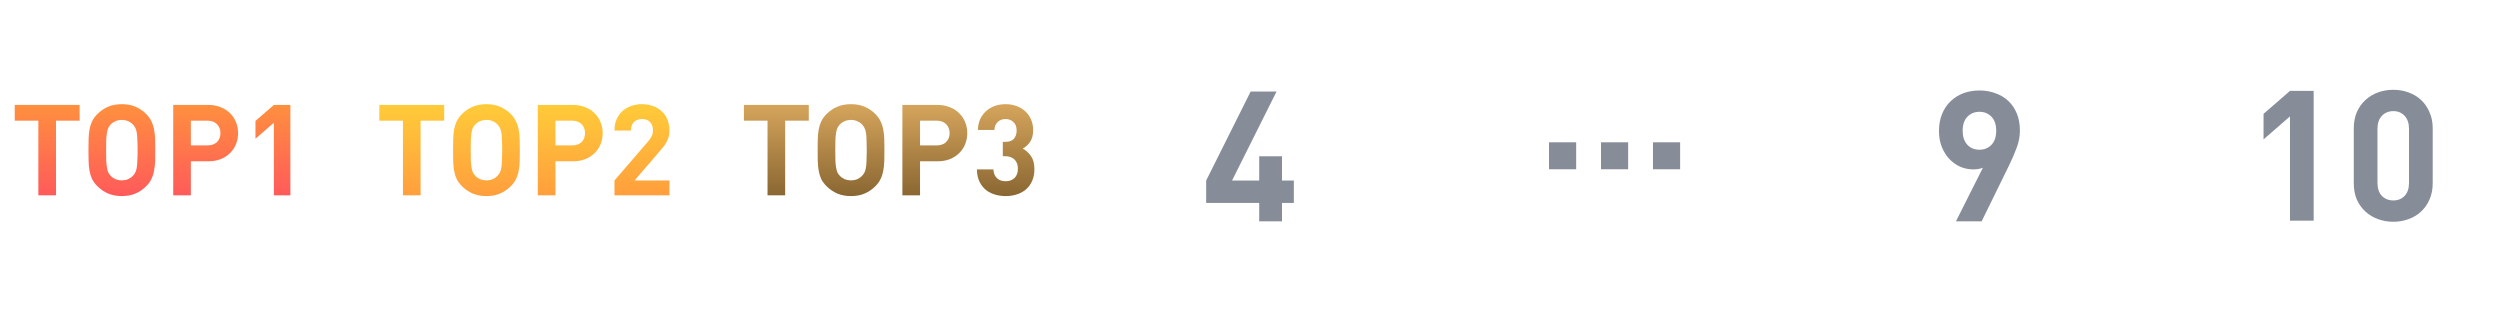<svg width="192" height="24" viewBox="0 0 192 24" fill="none" xmlns="http://www.w3.org/2000/svg">
<g id="&#231;&#188;&#150;&#231;&#187;&#132; 27" clip-path="url(#clip0_311_840)">
<g id="&#230;&#142;&#146;&#232;&#161;&#140;">
<g id="TOP1">
<path d="M6.114 9.267H4.301V15H2.945V9.267H1.132V8.058H6.114V9.267Z" fill="url(#paint0_linear_311_840)"/>
<path d="M11.923 11.529C11.923 11.828 11.919 12.107 11.913 12.367C11.906 12.627 11.88 12.871 11.835 13.099C11.796 13.326 11.728 13.541 11.63 13.742C11.539 13.937 11.406 14.123 11.23 14.298C10.983 14.545 10.707 14.733 10.402 14.864C10.103 14.993 9.755 15.059 9.358 15.059C8.962 15.059 8.611 14.993 8.305 14.864C8 14.733 7.724 14.545 7.477 14.298C7.301 14.123 7.165 13.937 7.067 13.742C6.976 13.541 6.911 13.326 6.872 13.099C6.833 12.871 6.81 12.627 6.804 12.367C6.797 12.107 6.794 11.828 6.794 11.529C6.794 11.23 6.797 10.95 6.804 10.691C6.81 10.431 6.833 10.187 6.872 9.959C6.911 9.732 6.976 9.521 7.067 9.326C7.165 9.124 7.301 8.936 7.477 8.76C7.724 8.513 8 8.325 8.305 8.195C8.611 8.065 8.962 8 9.358 8C9.755 8 10.103 8.065 10.402 8.195C10.707 8.325 10.983 8.513 11.23 8.76C11.406 8.936 11.539 9.124 11.63 9.326C11.728 9.521 11.796 9.732 11.835 9.959C11.88 10.187 11.906 10.431 11.913 10.691C11.919 10.95 11.923 11.23 11.923 11.529ZM10.568 11.529C10.568 11.197 10.561 10.925 10.548 10.71C10.541 10.489 10.525 10.307 10.499 10.164C10.473 10.021 10.438 9.907 10.392 9.823C10.347 9.732 10.291 9.651 10.226 9.579C10.129 9.469 10.005 9.381 9.856 9.316C9.713 9.244 9.547 9.209 9.358 9.209C9.17 9.209 9.001 9.244 8.851 9.316C8.702 9.381 8.578 9.469 8.481 9.579C8.416 9.651 8.361 9.732 8.315 9.823C8.276 9.907 8.244 10.021 8.218 10.164C8.192 10.307 8.172 10.489 8.159 10.71C8.153 10.925 8.149 11.197 8.149 11.529C8.149 11.861 8.153 12.137 8.159 12.358C8.172 12.572 8.192 12.751 8.218 12.894C8.244 13.037 8.276 13.154 8.315 13.245C8.361 13.329 8.416 13.408 8.481 13.479C8.578 13.589 8.702 13.681 8.851 13.752C9.001 13.817 9.17 13.85 9.358 13.85C9.547 13.85 9.713 13.817 9.856 13.752C10.005 13.681 10.129 13.589 10.226 13.479C10.291 13.408 10.347 13.329 10.392 13.245C10.438 13.154 10.473 13.037 10.499 12.894C10.525 12.751 10.541 12.572 10.548 12.358C10.561 12.137 10.568 11.861 10.568 11.529Z" fill="url(#paint1_linear_311_840)"/>
<path d="M18.285 10.223C18.285 10.515 18.233 10.794 18.129 11.061C18.025 11.321 17.872 11.552 17.671 11.753C17.476 11.948 17.235 12.104 16.949 12.221C16.67 12.332 16.351 12.387 15.994 12.387H14.658V15H13.303V8.058H15.994C16.351 8.058 16.67 8.117 16.949 8.234C17.235 8.344 17.476 8.5 17.671 8.702C17.872 8.897 18.025 9.127 18.129 9.394C18.233 9.654 18.285 9.93 18.285 10.223ZM16.93 10.223C16.93 9.937 16.839 9.706 16.657 9.53C16.481 9.355 16.238 9.267 15.926 9.267H14.658V11.168H15.926C16.238 11.168 16.481 11.084 16.657 10.915C16.839 10.739 16.93 10.508 16.93 10.223Z" fill="url(#paint2_linear_311_840)"/>
<path d="M22.301 15H21.034V9.423L19.62 10.652V9.287L21.034 8.058H22.301V15Z" fill="url(#paint3_linear_311_840)"/>
</g>
</g>
<g id="&#230;&#142;&#146;&#232;&#161;&#140;_2">
<g id="TOP2">
<path d="M34.115 9.267H32.301V15H30.946V9.267H29.132V8.058H34.115V9.267Z" fill="url(#paint4_linear_311_840)"/>
<path d="M39.923 11.529C39.923 11.828 39.92 12.107 39.913 12.367C39.907 12.627 39.881 12.871 39.836 13.099C39.797 13.326 39.728 13.541 39.631 13.742C39.54 13.937 39.407 14.123 39.231 14.298C38.984 14.545 38.708 14.733 38.402 14.864C38.103 14.993 37.755 15.059 37.359 15.059C36.962 15.059 36.611 14.993 36.306 14.864C36.001 14.733 35.724 14.545 35.477 14.298C35.302 14.123 35.165 13.937 35.068 13.742C34.977 13.541 34.912 13.326 34.873 13.099C34.834 12.871 34.811 12.627 34.804 12.367C34.798 12.107 34.795 11.828 34.795 11.529C34.795 11.23 34.798 10.95 34.804 10.691C34.811 10.431 34.834 10.187 34.873 9.959C34.912 9.732 34.977 9.521 35.068 9.326C35.165 9.124 35.302 8.936 35.477 8.76C35.724 8.513 36.001 8.325 36.306 8.195C36.611 8.065 36.962 8 37.359 8C37.755 8 38.103 8.065 38.402 8.195C38.708 8.325 38.984 8.513 39.231 8.76C39.407 8.936 39.54 9.124 39.631 9.326C39.728 9.521 39.797 9.732 39.836 9.959C39.881 10.187 39.907 10.431 39.913 10.691C39.92 10.95 39.923 11.23 39.923 11.529ZM38.568 11.529C38.568 11.197 38.562 10.925 38.548 10.71C38.542 10.489 38.526 10.307 38.5 10.164C38.474 10.021 38.438 9.907 38.392 9.823C38.347 9.732 38.292 9.651 38.227 9.579C38.129 9.469 38.006 9.381 37.856 9.316C37.713 9.244 37.547 9.209 37.359 9.209C37.17 9.209 37.002 9.244 36.852 9.316C36.703 9.381 36.579 9.469 36.481 9.579C36.416 9.651 36.361 9.732 36.316 9.823C36.277 9.907 36.244 10.021 36.218 10.164C36.192 10.307 36.173 10.489 36.16 10.71C36.153 10.925 36.15 11.197 36.15 11.529C36.15 11.861 36.153 12.137 36.16 12.358C36.173 12.572 36.192 12.751 36.218 12.894C36.244 13.037 36.277 13.154 36.316 13.245C36.361 13.329 36.416 13.408 36.481 13.479C36.579 13.589 36.703 13.681 36.852 13.752C37.002 13.817 37.17 13.85 37.359 13.85C37.547 13.85 37.713 13.817 37.856 13.752C38.006 13.681 38.129 13.589 38.227 13.479C38.292 13.408 38.347 13.329 38.392 13.245C38.438 13.154 38.474 13.037 38.5 12.894C38.526 12.751 38.542 12.572 38.548 12.358C38.562 12.137 38.568 11.861 38.568 11.529Z" fill="url(#paint5_linear_311_840)"/>
<path d="M46.286 10.223C46.286 10.515 46.234 10.794 46.13 11.061C46.026 11.321 45.873 11.552 45.671 11.753C45.476 11.948 45.236 12.104 44.95 12.221C44.67 12.332 44.352 12.387 43.994 12.387H42.659V15H41.303V8.058H43.994C44.352 8.058 44.67 8.117 44.95 8.234C45.236 8.344 45.476 8.5 45.671 8.702C45.873 8.897 46.026 9.127 46.13 9.394C46.234 9.654 46.286 9.93 46.286 10.223ZM44.93 10.223C44.93 9.937 44.839 9.706 44.657 9.53C44.482 9.355 44.238 9.267 43.926 9.267H42.659V11.168H43.926C44.238 11.168 44.482 11.084 44.657 10.915C44.839 10.739 44.93 10.508 44.93 10.223Z" fill="url(#paint6_linear_311_840)"/>
<path d="M51.413 15H47.192V13.859L49.785 10.847C49.915 10.697 50.006 10.56 50.058 10.437C50.117 10.313 50.146 10.171 50.146 10.008C50.146 9.748 50.074 9.54 49.931 9.384C49.788 9.222 49.58 9.14 49.307 9.14C49.203 9.14 49.099 9.157 48.995 9.189C48.898 9.215 48.807 9.264 48.722 9.335C48.644 9.4 48.579 9.491 48.527 9.608C48.482 9.719 48.459 9.859 48.459 10.027H47.192C47.192 9.709 47.244 9.426 47.348 9.179C47.458 8.926 47.608 8.711 47.796 8.536C47.991 8.36 48.215 8.227 48.469 8.136C48.729 8.045 49.008 8 49.307 8C49.613 8 49.896 8.048 50.156 8.146C50.416 8.237 50.637 8.37 50.819 8.546C51.007 8.715 51.153 8.926 51.257 9.179C51.361 9.426 51.413 9.706 51.413 10.018C51.413 10.187 51.397 10.339 51.365 10.476C51.332 10.606 51.283 10.733 51.218 10.856C51.16 10.98 51.082 11.103 50.984 11.227C50.893 11.344 50.789 11.47 50.672 11.607L48.732 13.859H51.413V15Z" fill="url(#paint7_linear_311_840)"/>
</g>
</g>
<g id="&#230;&#142;&#146;&#232;&#161;&#140;_3">
<g id="TOP3">
<path d="M62.115 9.267H60.301V15H58.946V9.267H57.132V8.058H62.115V9.267Z" fill="url(#paint8_linear_311_840)"/>
<path d="M67.923 11.529C67.923 11.828 67.92 12.107 67.913 12.367C67.907 12.627 67.881 12.871 67.835 13.099C67.796 13.326 67.728 13.541 67.631 13.742C67.54 13.937 67.406 14.123 67.231 14.298C66.984 14.545 66.708 14.733 66.402 14.864C66.103 14.993 65.755 15.059 65.359 15.059C64.963 15.059 64.612 14.993 64.306 14.864C64.001 14.733 63.724 14.545 63.477 14.298C63.302 14.123 63.165 13.937 63.068 13.742C62.977 13.541 62.912 13.326 62.873 13.099C62.834 12.871 62.811 12.627 62.804 12.367C62.798 12.107 62.795 11.828 62.795 11.529C62.795 11.23 62.798 10.95 62.804 10.691C62.811 10.431 62.834 10.187 62.873 9.959C62.912 9.732 62.977 9.521 63.068 9.326C63.165 9.124 63.302 8.936 63.477 8.76C63.724 8.513 64.001 8.325 64.306 8.195C64.612 8.065 64.963 8 65.359 8C65.755 8 66.103 8.065 66.402 8.195C66.708 8.325 66.984 8.513 67.231 8.76C67.406 8.936 67.54 9.124 67.631 9.326C67.728 9.521 67.796 9.732 67.835 9.959C67.881 10.187 67.907 10.431 67.913 10.691C67.92 10.95 67.923 11.23 67.923 11.529ZM66.568 11.529C66.568 11.197 66.561 10.925 66.549 10.71C66.542 10.489 66.526 10.307 66.5 10.164C66.474 10.021 66.438 9.907 66.392 9.823C66.347 9.732 66.292 9.651 66.227 9.579C66.129 9.469 66.006 9.381 65.856 9.316C65.713 9.244 65.547 9.209 65.359 9.209C65.171 9.209 65.001 9.244 64.852 9.316C64.703 9.381 64.579 9.469 64.481 9.579C64.416 9.651 64.361 9.732 64.316 9.823C64.277 9.907 64.244 10.021 64.218 10.164C64.192 10.307 64.173 10.489 64.16 10.71C64.153 10.925 64.15 11.197 64.15 11.529C64.15 11.861 64.153 12.137 64.16 12.358C64.173 12.572 64.192 12.751 64.218 12.894C64.244 13.037 64.277 13.154 64.316 13.245C64.361 13.329 64.416 13.408 64.481 13.479C64.579 13.589 64.703 13.681 64.852 13.752C65.001 13.817 65.171 13.85 65.359 13.85C65.547 13.85 65.713 13.817 65.856 13.752C66.006 13.681 66.129 13.589 66.227 13.479C66.292 13.408 66.347 13.329 66.392 13.245C66.438 13.154 66.474 13.037 66.5 12.894C66.526 12.751 66.542 12.572 66.549 12.358C66.561 12.137 66.568 11.861 66.568 11.529Z" fill="url(#paint9_linear_311_840)"/>
<path d="M74.286 10.223C74.286 10.515 74.234 10.794 74.13 11.061C74.026 11.321 73.873 11.552 73.671 11.753C73.476 11.948 73.236 12.104 72.95 12.221C72.67 12.332 72.352 12.387 71.994 12.387H70.659V15H69.303V8.058H71.994C72.352 8.058 72.67 8.117 72.95 8.234C73.236 8.344 73.476 8.5 73.671 8.702C73.873 8.897 74.026 9.127 74.13 9.394C74.234 9.654 74.286 9.93 74.286 10.223ZM72.93 10.223C72.93 9.937 72.839 9.706 72.657 9.53C72.482 9.355 72.238 9.267 71.926 9.267H70.659V11.168H71.926C72.238 11.168 72.482 11.084 72.657 10.915C72.839 10.739 72.93 10.508 72.93 10.223Z" fill="url(#paint10_linear_311_840)"/>
<path d="M79.443 12.992C79.443 13.336 79.384 13.638 79.267 13.898C79.15 14.158 78.991 14.376 78.789 14.552C78.588 14.72 78.354 14.847 78.087 14.932C77.821 15.016 77.538 15.059 77.239 15.059C76.953 15.059 76.677 15.02 76.41 14.941C76.15 14.864 75.916 14.743 75.708 14.581C75.507 14.412 75.344 14.2 75.221 13.947C75.097 13.687 75.032 13.375 75.026 13.011H76.293C76.3 13.167 76.329 13.303 76.381 13.421C76.433 13.531 76.501 13.625 76.586 13.703C76.67 13.775 76.768 13.83 76.878 13.869C76.995 13.902 77.116 13.918 77.239 13.918C77.512 13.918 77.736 13.836 77.912 13.674C78.087 13.505 78.175 13.264 78.175 12.953C78.175 12.66 78.091 12.429 77.922 12.26C77.753 12.085 77.512 11.997 77.2 11.997H77.015V10.895H77.2C77.512 10.895 77.736 10.814 77.873 10.652C78.009 10.482 78.078 10.274 78.078 10.027C78.078 9.735 77.993 9.514 77.824 9.365C77.655 9.215 77.457 9.14 77.229 9.14C76.989 9.14 76.787 9.215 76.625 9.365C76.469 9.508 76.384 9.712 76.371 9.979H75.104C75.11 9.667 75.169 9.391 75.279 9.15C75.396 8.903 75.549 8.695 75.738 8.526C75.926 8.357 76.147 8.227 76.401 8.136C76.661 8.045 76.937 8 77.229 8C77.535 8 77.818 8.048 78.078 8.146C78.338 8.243 78.562 8.38 78.75 8.555C78.939 8.731 79.085 8.942 79.189 9.189C79.293 9.43 79.345 9.696 79.345 9.989C79.345 10.366 79.267 10.668 79.111 10.895C78.962 11.116 78.773 11.289 78.546 11.412C78.793 11.542 79.004 11.734 79.179 11.987C79.355 12.234 79.443 12.569 79.443 12.992Z" fill="url(#paint11_linear_311_840)"/>
</g>
</g>
<g id="Frame 1">
<path id="4" d="M99.367 15.586H98.457V17H96.707V15.586H92.633V13.864L96.049 7.032H98.037L94.621 13.864H96.707V12.002H98.457V13.864H99.367V15.586Z" fill="#868D99"/>
</g>
<g id="Frame 2">
<path id="..." d="M121.05 13H118.964V10.928H121.05V13ZM125.042 13H122.956V10.928H125.042V13ZM129.034 13H126.948V10.928H129.034V13Z" fill="#868D99"/>
</g>
<g id="Frame 3">
<path id="9" d="M155.129 10.028C155.129 10.485 155.045 10.929 154.877 11.358C154.719 11.787 154.527 12.231 154.303 12.688L152.189 17H150.215L152.287 12.884C152.166 12.931 152.04 12.963 151.909 12.982C151.788 13.001 151.667 13.01 151.545 13.01C151.209 13.01 150.883 12.945 150.565 12.814C150.248 12.674 149.968 12.478 149.725 12.226C149.483 11.974 149.287 11.666 149.137 11.302C148.988 10.938 148.913 10.523 148.913 10.056C148.913 9.571 148.993 9.137 149.151 8.754C149.31 8.362 149.529 8.035 149.809 7.774C150.089 7.503 150.416 7.298 150.789 7.158C151.172 7.018 151.583 6.948 152.021 6.948C152.46 6.948 152.866 7.018 153.239 7.158C153.622 7.289 153.953 7.485 154.233 7.746C154.513 8.007 154.733 8.329 154.891 8.712C155.05 9.095 155.129 9.533 155.129 10.028ZM153.309 10.042C153.309 9.575 153.188 9.216 152.945 8.964C152.703 8.712 152.395 8.586 152.021 8.586C151.648 8.586 151.34 8.712 151.097 8.964C150.855 9.216 150.733 9.575 150.733 10.042C150.733 10.49 150.85 10.845 151.083 11.106C151.317 11.367 151.629 11.498 152.021 11.498C152.395 11.498 152.703 11.372 152.945 11.12C153.188 10.868 153.309 10.509 153.309 10.042Z" fill="#868D99"/>
</g>
<g id="Frame 4">
<path id="10" d="M177.69 16.948H175.87V8.94L173.84 10.704V8.744L175.87 6.98H177.69V16.948ZM186.832 14.064C186.832 14.54 186.748 14.964 186.58 15.338C186.421 15.702 186.202 16.01 185.922 16.262C185.651 16.514 185.329 16.705 184.956 16.836C184.592 16.966 184.209 17.032 183.808 17.032C183.397 17.032 183.01 16.966 182.646 16.836C182.282 16.705 181.96 16.514 181.68 16.262C181.4 16.01 181.176 15.702 181.008 15.338C180.849 14.964 180.77 14.54 180.77 14.064V9.864C180.77 9.388 180.849 8.968 181.008 8.604C181.176 8.23 181.4 7.918 181.68 7.666C181.96 7.414 182.282 7.222 182.646 7.092C183.01 6.961 183.397 6.896 183.808 6.896C184.209 6.896 184.592 6.961 184.956 7.092C185.329 7.222 185.651 7.414 185.922 7.666C186.202 7.918 186.421 8.23 186.58 8.604C186.748 8.968 186.832 9.388 186.832 9.864V14.064ZM185.012 14.05V9.892C185.012 9.472 184.9 9.14 184.676 8.898C184.452 8.655 184.163 8.534 183.808 8.534C183.453 8.534 183.159 8.655 182.926 8.898C182.702 9.14 182.59 9.472 182.59 9.892V14.05C182.59 14.47 182.702 14.801 182.926 15.044C183.159 15.277 183.453 15.394 183.808 15.394C184.163 15.394 184.452 15.277 184.676 15.044C184.9 14.801 185.012 14.47 185.012 14.05Z" fill="#868D99"/>
</g>
</g>
<defs>
<linearGradient id="paint0_linear_311_840" x1="12.177" y1="15.059" x2="12.177" y2="8" gradientUnits="userSpaceOnUse">
<stop stop-color="#FF5A5A"/>
<stop offset="1" stop-color="#FF903E"/>
</linearGradient>
<linearGradient id="paint1_linear_311_840" x1="12.177" y1="15.059" x2="12.177" y2="8" gradientUnits="userSpaceOnUse">
<stop stop-color="#FF5A5A"/>
<stop offset="1" stop-color="#FF903E"/>
</linearGradient>
<linearGradient id="paint2_linear_311_840" x1="12.177" y1="15.059" x2="12.177" y2="8" gradientUnits="userSpaceOnUse">
<stop stop-color="#FF5A5A"/>
<stop offset="1" stop-color="#FF903E"/>
</linearGradient>
<linearGradient id="paint3_linear_311_840" x1="12.177" y1="15.059" x2="12.177" y2="8" gradientUnits="userSpaceOnUse">
<stop stop-color="#FF5A5A"/>
<stop offset="1" stop-color="#FF903E"/>
</linearGradient>
<linearGradient id="paint4_linear_311_840" x1="40.88" y1="17.25" x2="40.88" y2="6.75" gradientUnits="userSpaceOnUse">
<stop stop-color="#FF903E"/>
<stop offset="1" stop-color="#FFD338"/>
</linearGradient>
<linearGradient id="paint5_linear_311_840" x1="40.88" y1="17.25" x2="40.88" y2="6.75" gradientUnits="userSpaceOnUse">
<stop stop-color="#FF903E"/>
<stop offset="1" stop-color="#FFD338"/>
</linearGradient>
<linearGradient id="paint6_linear_311_840" x1="40.88" y1="17.25" x2="40.88" y2="6.75" gradientUnits="userSpaceOnUse">
<stop stop-color="#FF903E"/>
<stop offset="1" stop-color="#FFD338"/>
</linearGradient>
<linearGradient id="paint7_linear_311_840" x1="40.88" y1="17.25" x2="40.88" y2="6.75" gradientUnits="userSpaceOnUse">
<stop stop-color="#FF903E"/>
<stop offset="1" stop-color="#FFD338"/>
</linearGradient>
<linearGradient id="paint8_linear_311_840" x1="68.375" y1="6.75" x2="68.375" y2="17.25" gradientUnits="userSpaceOnUse">
<stop stop-color="#E3B063"/>
<stop offset="1" stop-color="#725325"/>
</linearGradient>
<linearGradient id="paint9_linear_311_840" x1="68.375" y1="6.75" x2="68.375" y2="17.25" gradientUnits="userSpaceOnUse">
<stop stop-color="#E3B063"/>
<stop offset="1" stop-color="#725325"/>
</linearGradient>
<linearGradient id="paint10_linear_311_840" x1="68.375" y1="6.75" x2="68.375" y2="17.25" gradientUnits="userSpaceOnUse">
<stop stop-color="#E3B063"/>
<stop offset="1" stop-color="#725325"/>
</linearGradient>
<linearGradient id="paint11_linear_311_840" x1="68.375" y1="6.75" x2="68.375" y2="17.25" gradientUnits="userSpaceOnUse">
<stop stop-color="#E3B063"/>
<stop offset="1" stop-color="#725325"/>
</linearGradient>
<clipPath id="clip0_311_840">
<rect width="192" height="24" fill="white"/>
</clipPath>
</defs>
</svg>
